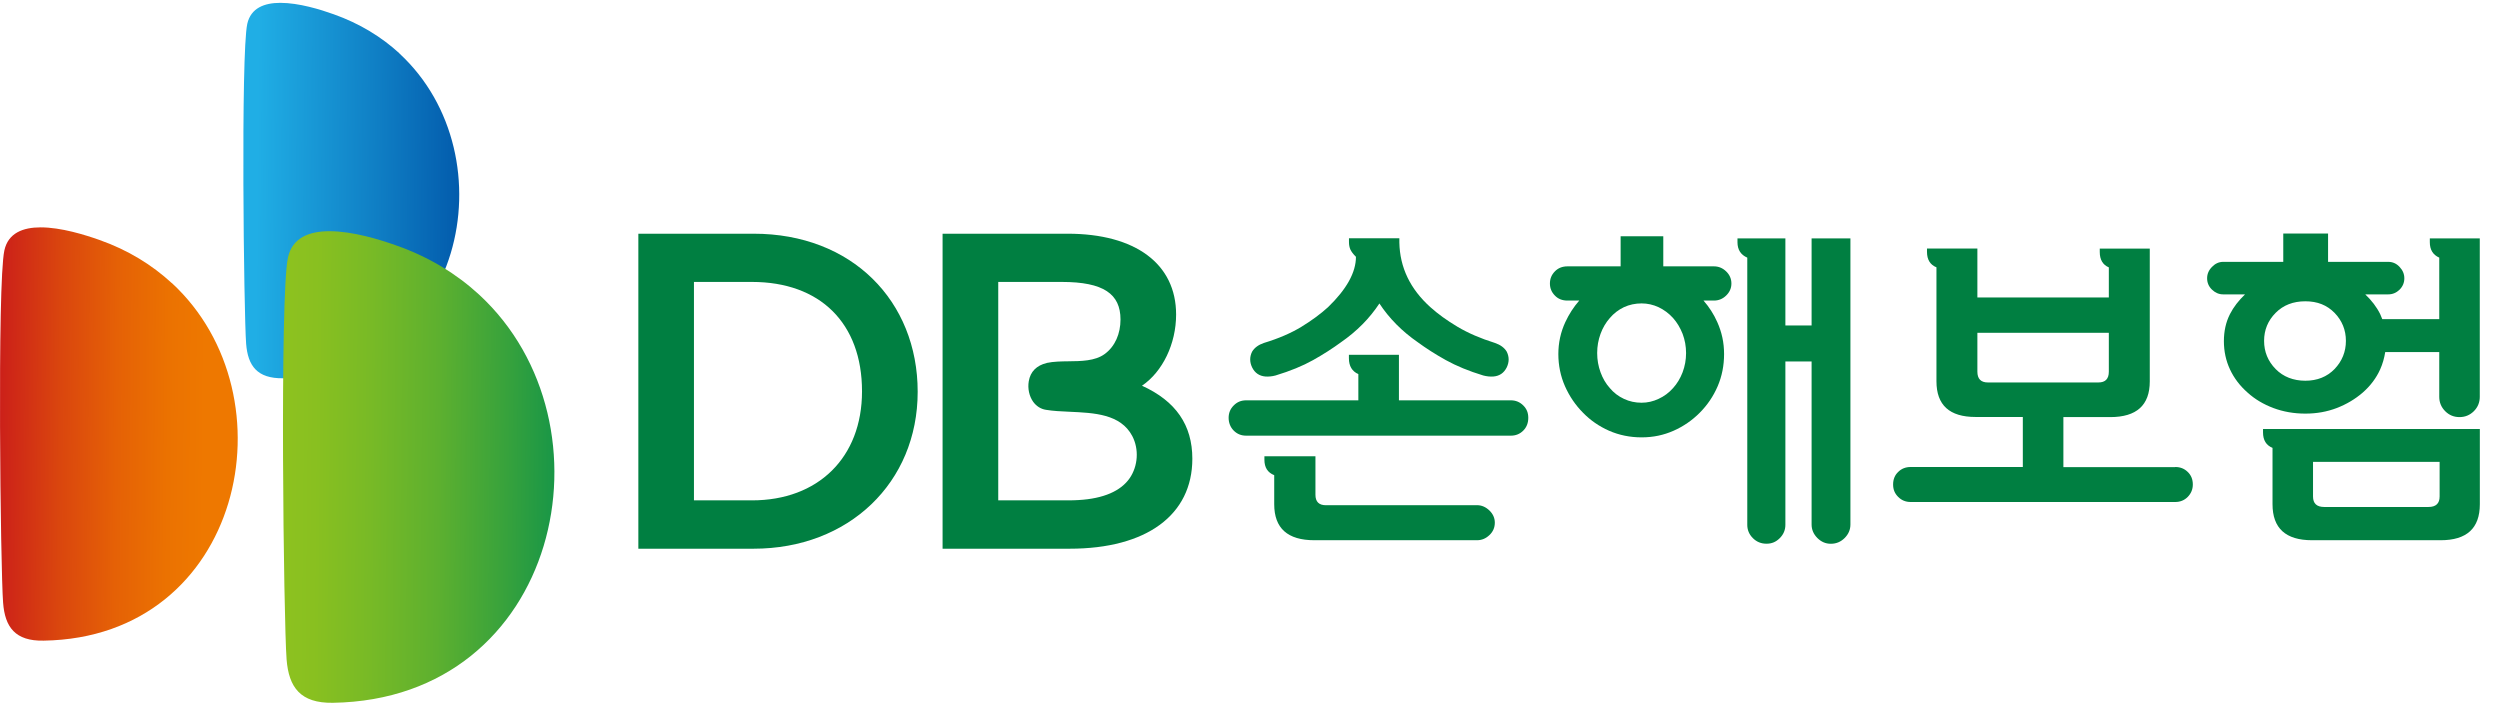 <svg width="124" height="36" viewBox="0 0 124 36" fill="none" xmlns="http://www.w3.org/2000/svg">
<path d="M74.939 19.856H69.387V17.598H66.906V17.774C66.906 18.156 67.061 18.416 67.374 18.556V19.856H61.808C61.564 19.856 61.361 19.939 61.194 20.109C61.024 20.276 60.94 20.482 60.94 20.724C60.94 20.965 61.024 21.189 61.194 21.359C61.361 21.526 61.564 21.609 61.808 21.609H74.939C75.18 21.609 75.386 21.526 75.553 21.359C75.72 21.192 75.803 20.98 75.803 20.724C75.803 20.467 75.72 20.276 75.553 20.109C75.383 19.942 75.18 19.856 74.939 19.856Z" fill="#007F41"/>
<path d="M73.257 25.059H65.765C65.419 25.059 65.246 24.887 65.246 24.541V22.632H62.715V22.805C62.715 23.187 62.876 23.44 63.201 23.569V25.009C63.201 26.202 63.865 26.795 65.192 26.795H73.26C73.493 26.795 73.695 26.712 73.874 26.542C74.053 26.375 74.143 26.169 74.143 25.924C74.143 25.695 74.053 25.492 73.874 25.319C73.692 25.146 73.49 25.057 73.26 25.057L73.257 25.059Z" fill="#007F41"/>
<path d="M62.762 18.675C62.926 18.687 63.093 18.669 63.266 18.624C63.993 18.404 64.614 18.15 65.129 17.861C65.645 17.572 66.104 17.276 66.51 16.978C67.297 16.433 67.932 15.791 68.418 15.052C68.904 15.791 69.539 16.433 70.326 16.978C70.732 17.276 71.194 17.572 71.713 17.861C72.234 18.15 72.854 18.407 73.57 18.624C73.743 18.669 73.91 18.687 74.071 18.675C74.375 18.651 74.593 18.502 74.733 18.225C74.861 17.959 74.861 17.697 74.733 17.44C74.617 17.247 74.42 17.101 74.142 17.008C73.436 16.787 72.822 16.522 72.294 16.209C71.769 15.896 71.319 15.571 70.949 15.237C69.945 14.336 69.432 13.265 69.408 12.028V11.819H66.909V12.01C66.909 12.15 66.933 12.269 66.978 12.374C67.026 12.478 67.115 12.6 67.255 12.738C67.255 13.513 66.793 14.345 65.869 15.237C65.499 15.574 65.061 15.896 64.551 16.209C64.041 16.519 63.424 16.787 62.697 17.008C62.419 17.101 62.222 17.247 62.106 17.44C61.978 17.694 61.978 17.959 62.106 18.225C62.243 18.502 62.467 18.651 62.765 18.675H62.762Z" fill="#007F41"/>
<path d="M89.855 16.143H88.555V11.825H86.179V12.016C86.179 12.386 86.343 12.639 86.665 12.779V26.032C86.665 26.285 86.757 26.506 86.942 26.691C87.127 26.876 87.35 26.968 87.619 26.968C87.887 26.968 88.093 26.876 88.278 26.691C88.463 26.506 88.555 26.285 88.555 26.032V17.929H89.855V26.014C89.855 26.27 89.95 26.491 90.141 26.685C90.332 26.876 90.552 26.971 90.809 26.971C91.077 26.971 91.304 26.876 91.495 26.685C91.686 26.494 91.781 26.27 91.781 26.014V11.825H89.855V16.143Z" fill="#007F41"/>
<path d="M85.016 13.211H82.499V11.72H80.383V13.211H77.747C77.491 13.211 77.282 13.295 77.121 13.462C76.957 13.629 76.876 13.829 76.876 14.061C76.876 14.294 76.957 14.491 77.121 14.658C77.282 14.828 77.491 14.908 77.747 14.908H78.331C78.054 15.225 77.825 15.579 77.64 15.976C77.407 16.48 77.294 17.008 77.294 17.562C77.294 18.117 77.404 18.663 77.625 19.161C77.845 19.656 78.144 20.097 78.525 20.479C78.886 20.849 79.312 21.144 79.81 21.365C80.308 21.582 80.845 21.693 81.423 21.693C82.002 21.693 82.517 21.582 83.009 21.365C83.501 21.147 83.931 20.849 84.3 20.479C84.682 20.097 84.98 19.659 85.195 19.161C85.409 18.663 85.514 18.129 85.514 17.562C85.514 16.996 85.403 16.48 85.177 15.976C85.001 15.579 84.771 15.225 84.494 14.908H85.013C85.243 14.908 85.448 14.825 85.618 14.658C85.791 14.491 85.878 14.291 85.878 14.061C85.878 13.832 85.791 13.629 85.618 13.462C85.445 13.295 85.243 13.211 85.013 13.211H85.016ZM83.457 18.466C83.34 18.77 83.185 19.027 82.986 19.247C82.78 19.48 82.538 19.659 82.264 19.784C81.993 19.912 81.712 19.975 81.423 19.975C81.11 19.975 80.818 19.912 80.547 19.784C80.278 19.659 80.04 19.48 79.846 19.247C79.649 19.027 79.497 18.77 79.387 18.466C79.277 18.165 79.22 17.849 79.22 17.512C79.22 17.175 79.277 16.859 79.387 16.558C79.497 16.256 79.652 15.997 79.846 15.776C80.043 15.544 80.278 15.365 80.547 15.236C80.818 15.111 81.113 15.049 81.423 15.049C81.712 15.049 81.993 15.111 82.264 15.236C82.535 15.365 82.777 15.544 82.986 15.776C83.182 15.997 83.337 16.256 83.457 16.558C83.57 16.859 83.629 17.175 83.629 17.512C83.629 17.849 83.57 18.165 83.457 18.466Z" fill="#007F41"/>
<path d="M107.893 23.169H102.344V20.688H104.67C105.976 20.688 106.629 20.097 106.629 18.919V12.329H104.148V12.499C104.148 12.881 104.3 13.137 104.598 13.262V14.753H98.078V12.326H95.579V12.496C95.579 12.878 95.737 13.134 96.048 13.259V18.913C96.048 20.094 96.695 20.682 97.989 20.682H100.332V23.163H94.766C94.524 23.163 94.315 23.244 94.151 23.407C93.981 23.569 93.898 23.777 93.898 24.031C93.898 24.284 93.981 24.478 94.151 24.648C94.318 24.815 94.524 24.899 94.766 24.899H107.893C108.137 24.899 108.343 24.815 108.51 24.648C108.677 24.478 108.764 24.272 108.764 24.031C108.764 23.777 108.68 23.569 108.51 23.407C108.343 23.244 108.14 23.163 107.893 23.163V23.169ZM98.6 18.97C98.251 18.97 98.078 18.791 98.078 18.433V16.507H104.598V18.433C104.598 18.794 104.426 18.97 104.08 18.97H98.6Z" fill="#007F41"/>
<path d="M120.519 11.825V12.016C120.519 12.386 120.674 12.639 120.987 12.779V15.83H118.161C118.128 15.747 118.095 15.66 118.057 15.58C117.884 15.228 117.633 14.903 117.317 14.601H118.456C118.674 14.601 118.862 14.521 119.02 14.366C119.175 14.211 119.255 14.023 119.255 13.802C119.255 13.594 119.178 13.406 119.02 13.239C118.862 13.069 118.674 12.988 118.456 12.988H115.472V11.584H113.25V12.988H110.269C110.06 12.988 109.875 13.072 109.714 13.239C109.55 13.406 109.473 13.594 109.473 13.802C109.473 14.023 109.553 14.211 109.714 14.366C109.875 14.521 110.06 14.601 110.269 14.601H111.354C111.038 14.903 110.785 15.228 110.606 15.58C110.403 15.979 110.305 16.427 110.305 16.924C110.305 17.422 110.406 17.891 110.606 18.32C110.809 18.756 111.101 19.14 111.482 19.474C111.84 19.799 112.267 20.053 112.758 20.238C113.25 20.422 113.778 20.515 114.345 20.515C114.911 20.515 115.421 20.422 115.904 20.238C116.39 20.05 116.816 19.796 117.189 19.474C117.571 19.14 117.86 18.756 118.057 18.32C118.179 18.046 118.259 17.762 118.307 17.464H120.987V19.683C120.987 19.96 121.086 20.199 121.283 20.396C121.479 20.593 121.715 20.688 121.992 20.688C122.269 20.688 122.505 20.59 122.702 20.396C122.899 20.199 122.997 19.96 122.997 19.683V11.825H120.516H120.519ZM115.794 18.305C115.418 18.69 114.935 18.884 114.345 18.884C113.754 18.884 113.25 18.69 112.872 18.305C112.49 17.915 112.299 17.449 112.299 16.907C112.299 16.364 112.49 15.902 112.872 15.517C113.25 15.135 113.742 14.944 114.345 14.944C114.947 14.944 115.418 15.135 115.794 15.517C116.166 15.902 116.357 16.364 116.357 16.907C116.357 17.449 116.166 17.915 115.794 18.305Z" fill="#007F41"/>
<path d="M112.246 21.451C112.246 21.833 112.404 22.087 112.717 22.215V25.009C112.717 26.202 113.37 26.795 114.676 26.795H121.059C122.353 26.795 123 26.202 123 25.009V21.278H112.246V21.451ZM114.729 22.91H121.005V24.627C121.005 24.973 120.821 25.146 120.451 25.146H115.281C114.911 25.146 114.726 24.973 114.726 24.627V22.91H114.729Z" fill="#007F41"/>
<path d="M37.375 11.592H31.662V27.216H37.378C42.095 27.216 45.517 23.942 45.517 19.433C45.517 14.924 42.247 11.589 37.378 11.592M42.756 19.412C42.756 22.698 40.577 24.818 37.3 24.818H34.42V13.984H37.3C40.675 13.984 42.756 16.024 42.756 19.412Z" fill="#007F41"/>
<path d="M56.644 19.131C57.664 18.436 58.335 17.056 58.335 15.601C58.335 13.09 56.319 11.59 52.947 11.592H46.752V27.216H53.055C56.865 27.216 59.14 25.546 59.14 22.755C59.14 21.082 58.323 19.895 56.641 19.131M51.919 18.004C51.412 18.126 51.108 18.434 51.027 18.908C50.965 19.268 51.048 19.65 51.245 19.928C51.403 20.145 51.623 20.288 51.88 20.327C52.238 20.387 52.631 20.405 53.046 20.423C54.274 20.479 55.577 20.533 56.158 21.622C56.501 22.272 56.45 23.113 56.03 23.721C55.595 24.35 54.742 24.732 53.493 24.803C53.332 24.812 53.168 24.818 52.989 24.818H49.513V13.984H52.664C54.739 13.984 55.577 14.581 55.577 15.848C55.577 16.543 55.312 17.184 54.787 17.563C54.316 17.906 53.627 17.915 52.965 17.921C52.67 17.924 52.25 17.93 51.922 18.001L51.919 18.004Z" fill="#007F41"/>
<path d="M8.52 14.041C7.545 13.143 6.359 12.404 4.928 11.9C4.209 11.646 3.025 11.277 2.015 11.277C1.147 11.277 0.405 11.554 0.217 12.419C-0.144 14.068 0.026 28.251 0.154 29.894C0.244 31.102 0.753 31.806 2.167 31.776C12.026 31.618 14.611 19.662 8.523 14.038L8.52 14.041Z" fill="url(#paint0_linear_43_39)"/>
<path d="M19.814 2.649C18.928 1.835 17.84 1.164 16.552 0.708C15.896 0.472 14.823 0.141 13.905 0.141C13.111 0.141 12.441 0.398 12.265 1.182C11.94 2.676 12.095 15.556 12.208 17.05C12.294 18.141 12.751 18.779 14.036 18.762C22.989 18.613 25.341 7.757 19.811 2.652L19.814 2.649Z" fill="url(#paint1_linear_43_39)"/>
<path d="M23.77 14.619C22.658 13.594 21.29 12.75 19.671 12.18C18.845 11.885 17.491 11.467 16.344 11.467C15.348 11.467 14.498 11.783 14.283 12.774C13.869 14.655 14.069 30.833 14.215 32.709C14.325 34.087 14.895 34.883 16.508 34.859C27.76 34.68 30.72 21.04 23.77 14.619Z" fill="url(#paint2_linear_43_39)"/>
<defs>
<linearGradient id="paint0_linear_43_39" x1="11.381" y1="21.987" x2="-0.799" y2="21.87" gradientUnits="userSpaceOnUse">
<stop offset="0.1" stop-color="#EE7800"/>
<stop offset="0.25" stop-color="#EB7201"/>
<stop offset="0.46" stop-color="#E56106"/>
<stop offset="0.69" stop-color="#DA460E"/>
<stop offset="0.93" stop-color="#CC2119"/>
<stop offset="1" stop-color="#C8161D"/>
</linearGradient>
<linearGradient id="paint1_linear_43_39" x1="12.744" y1="9.531" x2="23.645" y2="9.636" gradientUnits="userSpaceOnUse">
<stop stop-color="#20AEE5"/>
<stop offset="0.55" stop-color="#0F7EC4"/>
<stop offset="1" stop-color="#0054A7"/>
</linearGradient>
<linearGradient id="paint2_linear_43_39" x1="13.371" y1="22.36" x2="29.483" y2="22.514" gradientUnits="userSpaceOnUse">
<stop stop-color="#8FC31F"/>
<stop offset="0.14" stop-color="#89C020"/>
<stop offset="0.31" stop-color="#78BA26"/>
<stop offset="0.52" stop-color="#5DB02F"/>
<stop offset="0.73" stop-color="#37A23C"/>
<stop offset="0.96" stop-color="#08904D"/>
<stop offset="1" stop-color="#008D50"/>
</linearGradient>
</defs>
</svg>
